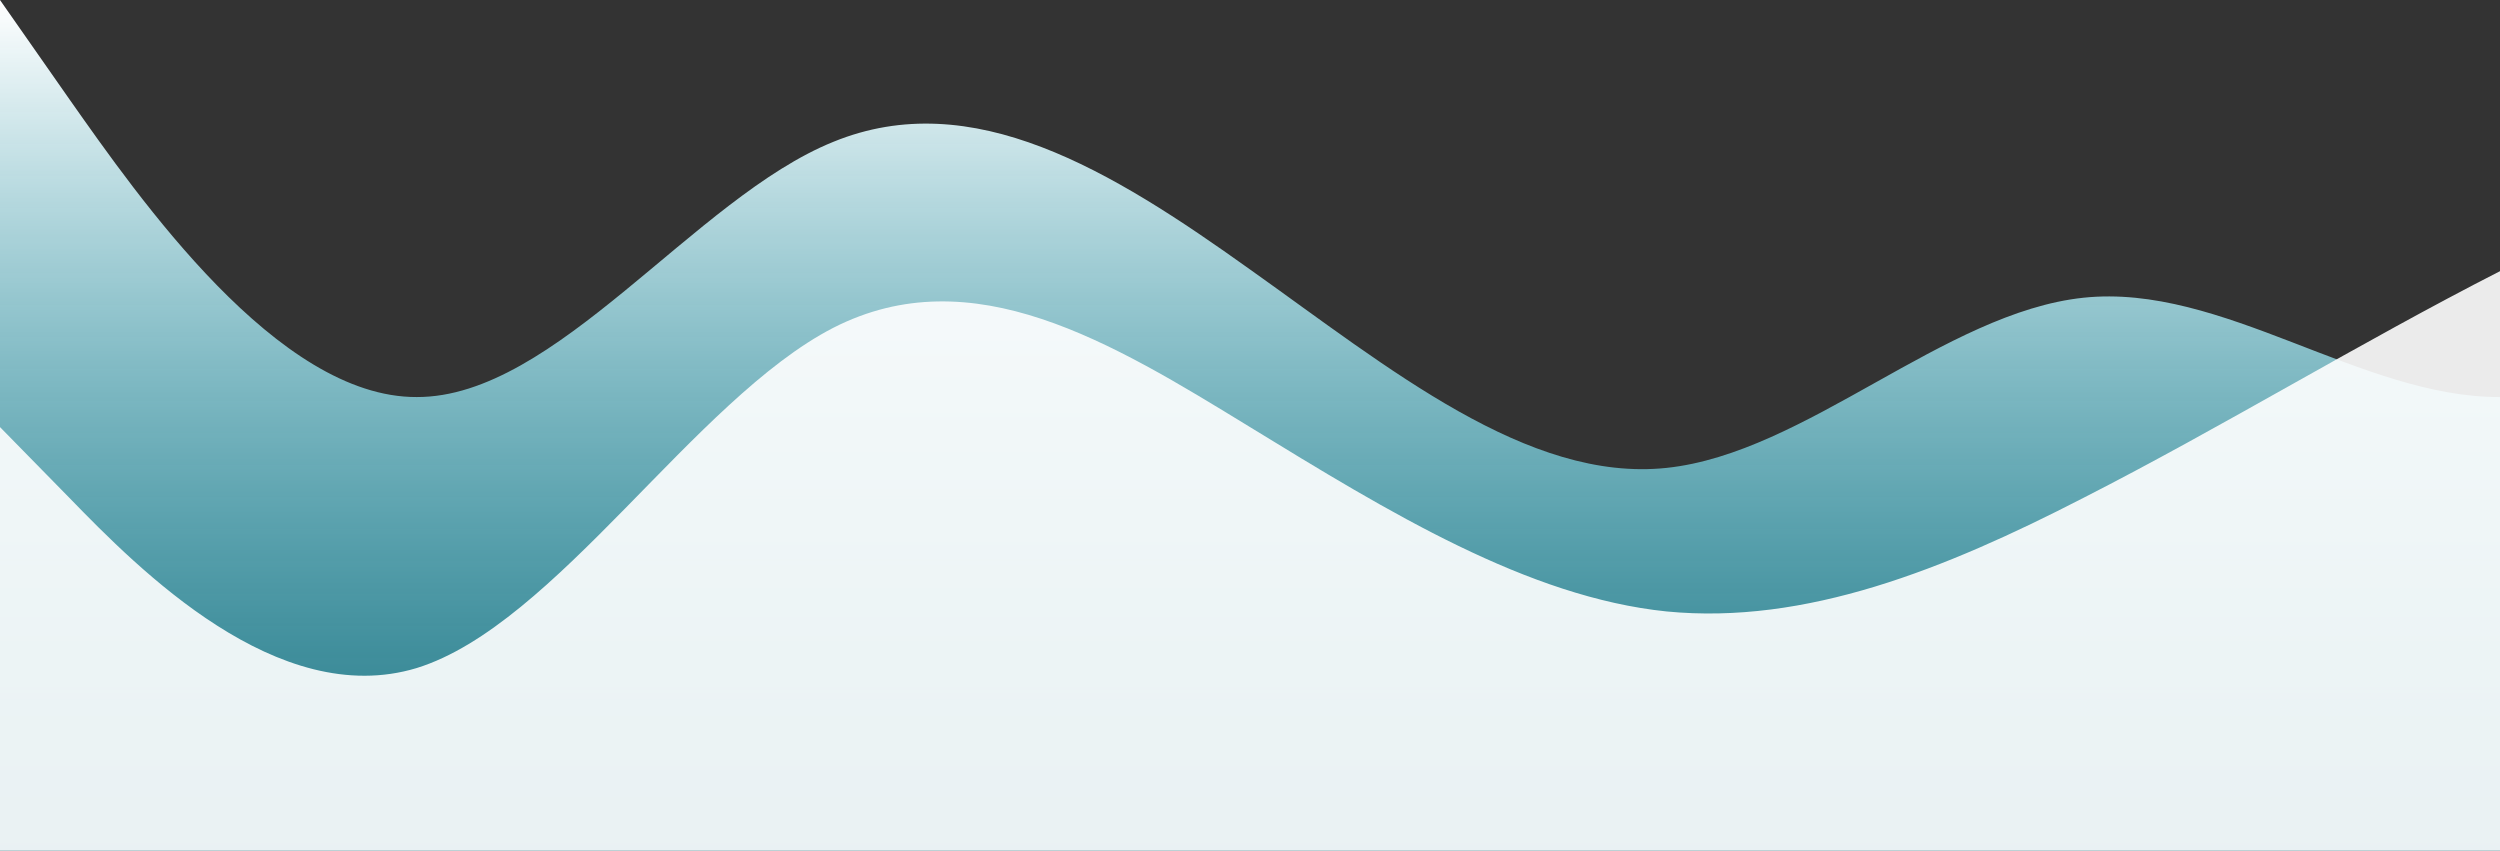 <?xml version="1.0" standalone="no"?>
<svg xmlns:xlink="http://www.w3.org/1999/xlink" id="wave" style="transform:rotate(0deg); transition: 0.3s" viewBox="0 0 1440 490" version="1.1" xmlns="http://www.w3.org/2000/svg"><rect x="0" y="0" width="1440" height="490" fill="#333333" stroke="none"/><defs><linearGradient id="sw-gradient-0" x1="0" x2="0" y1="1" y2="0"><stop stop-color="rgba(18, 188, 217, 0.48)" offset="0%"/><stop stop-color="rgba(255, 255, 255, 1)" offset="100%"/></linearGradient></defs><path style="transform:translate(0, 0px); opacity:1" fill="url(#sw-gradient-0)" d="M0,0L40,57.2C80,114,160,229,240,228.7C320,229,400,114,480,81.7C560,49,640,98,720,155.2C800,212,880,278,960,269.5C1040,261,1120,180,1200,171.5C1280,163,1360,229,1440,228.7C1520,229,1600,163,1680,114.3C1760,65,1840,33,1920,16.3C2000,0,2080,0,2160,0C2240,0,2320,0,2400,0C2480,0,2560,0,2640,73.5C2720,147,2800,294,2880,326.7C2960,359,3040,278,3120,228.7C3200,180,3280,163,3360,179.7C3440,196,3520,245,3600,228.7C3680,212,3760,131,3840,89.8C3920,49,4000,49,4080,57.2C4160,65,4240,82,4320,81.7C4400,82,4480,65,4560,81.7C4640,98,4720,147,4800,147C4880,147,4960,98,5040,89.8C5120,82,5200,114,5280,122.5C5360,131,5440,114,5520,147C5600,180,5680,261,5720,302.2L5760,343L5760,490L5720,490C5680,490,5600,490,5520,490C5440,490,5360,490,5280,490C5200,490,5120,490,5040,490C4960,490,4880,490,4800,490C4720,490,4640,490,4560,490C4480,490,4400,490,4320,490C4240,490,4160,490,4080,490C4000,490,3920,490,3840,490C3760,490,3680,490,3600,490C3520,490,3440,490,3360,490C3280,490,3200,490,3120,490C3040,490,2960,490,2880,490C2800,490,2720,490,2640,490C2560,490,2480,490,2400,490C2320,490,2240,490,2160,490C2080,490,2000,490,1920,490C1840,490,1760,490,1680,490C1600,490,1520,490,1440,490C1360,490,1280,490,1200,490C1120,490,1040,490,960,490C880,490,800,490,720,490C640,490,560,490,480,490C400,490,320,490,240,490C160,490,80,490,40,490L0,490Z"/><defs><linearGradient id="sw-gradient-1" x1="0" x2="0" y1="1" y2="0"><stop stop-color="rgba(255, 255, 255, 1)" offset="0%"/><stop stop-color="rgba(255, 255, 255, 1)" offset="100%"/></linearGradient></defs><path style="transform:translate(0, 50px); opacity:0.9" fill="url(#sw-gradient-1)" d="M0,196L40,236.8C80,278,160,359,240,334.8C320,310,400,180,480,138.8C560,98,640,147,720,196C800,245,880,294,960,302.2C1040,310,1120,278,1200,236.8C1280,196,1360,147,1440,106.2C1520,65,1600,33,1680,65.3C1760,98,1840,196,1920,236.8C2000,278,2080,261,2160,220.5C2240,180,2320,114,2400,122.5C2480,131,2560,212,2640,236.8C2720,261,2800,229,2880,204.2C2960,180,3040,163,3120,204.2C3200,245,3280,343,3360,392C3440,441,3520,441,3600,441C3680,441,3760,441,3840,416.5C3920,392,4000,343,4080,310.3C4160,278,4240,261,4320,285.8C4400,310,4480,376,4560,392C4640,408,4720,376,4800,343C4880,310,4960,278,5040,269.5C5120,261,5200,278,5280,269.5C5360,261,5440,229,5520,187.8C5600,147,5680,98,5720,73.5L5760,49L5760,490L5720,490C5680,490,5600,490,5520,490C5440,490,5360,490,5280,490C5200,490,5120,490,5040,490C4960,490,4880,490,4800,490C4720,490,4640,490,4560,490C4480,490,4400,490,4320,490C4240,490,4160,490,4080,490C4000,490,3920,490,3840,490C3760,490,3680,490,3600,490C3520,490,3440,490,3360,490C3280,490,3200,490,3120,490C3040,490,2960,490,2880,490C2800,490,2720,490,2640,490C2560,490,2480,490,2400,490C2320,490,2240,490,2160,490C2080,490,2000,490,1920,490C1840,490,1760,490,1680,490C1600,490,1520,490,1440,490C1360,490,1280,490,1200,490C1120,490,1040,490,960,490C880,490,800,490,720,490C640,490,560,490,480,490C400,490,320,490,240,490C160,490,80,490,40,490L0,490Z"/></svg>